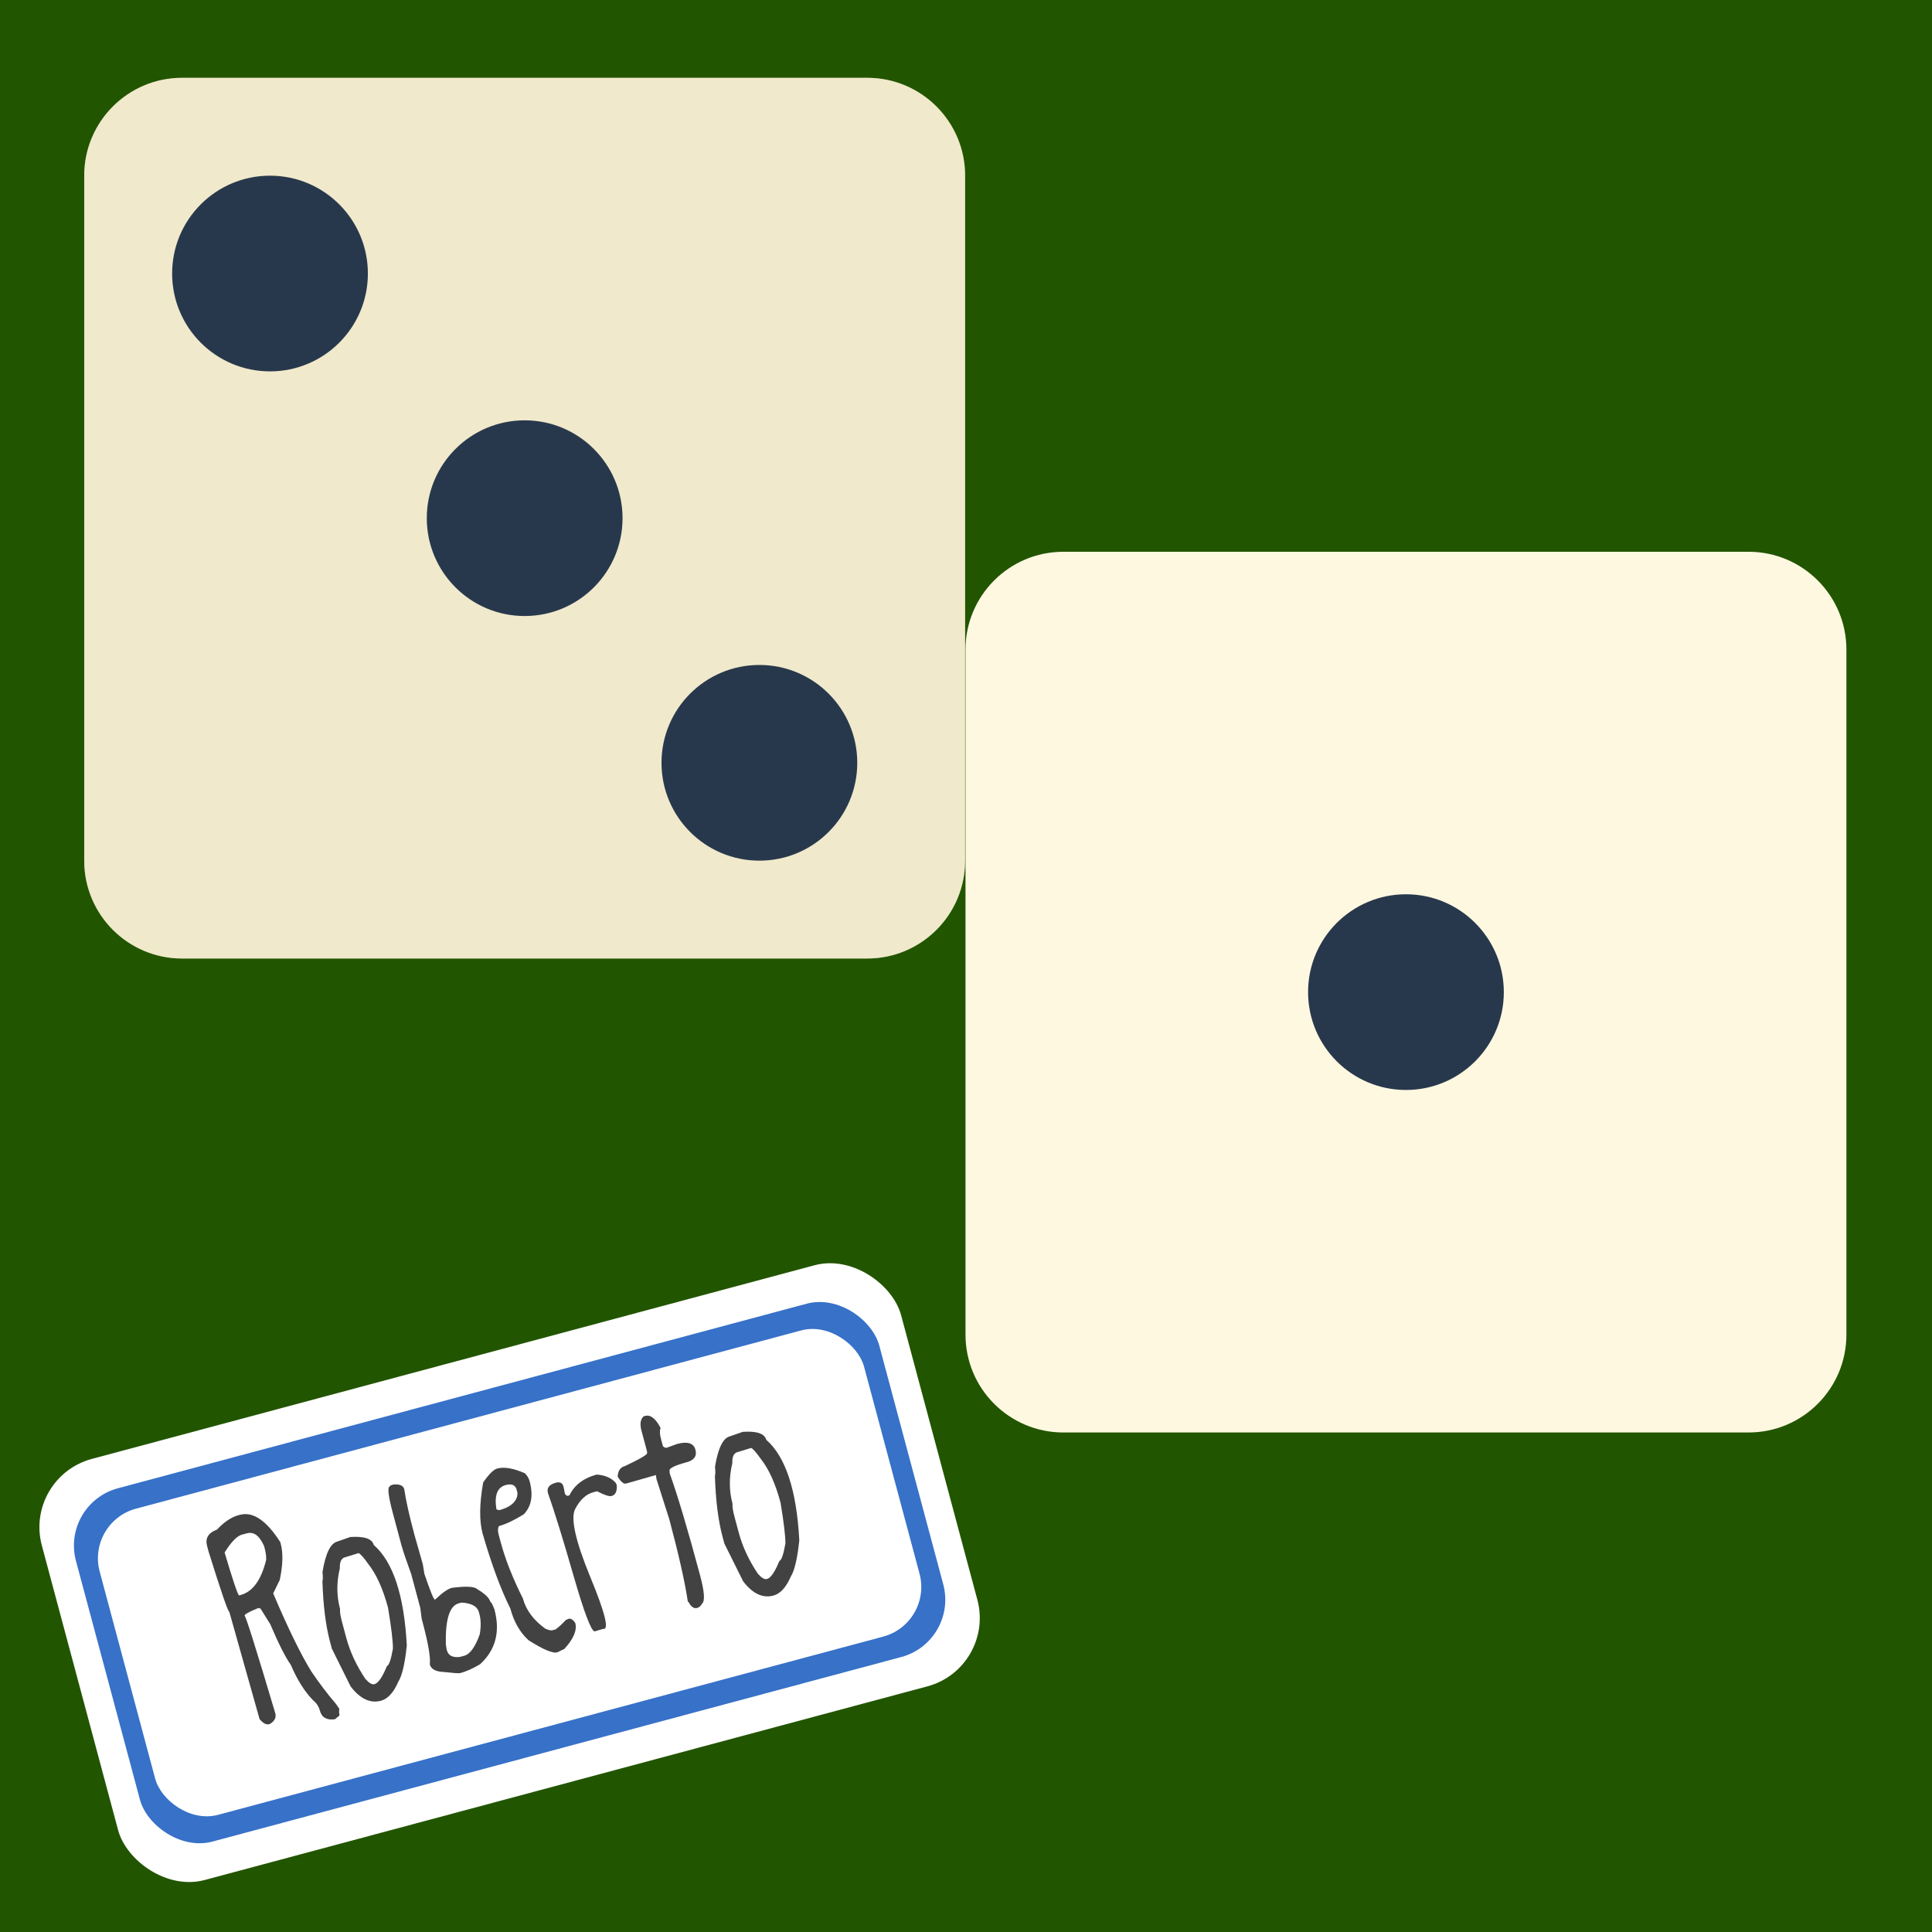 <?xml version="1.0" encoding="UTF-8"?>
<!-- Created with Inkscape (http://www.inkscape.org/) -->
<svg width="512" height="512" version="1.1" viewBox="0 0 135.467 135.467" xmlns="http://www.w3.org/2000/svg" xmlns:cc="http://creativecommons.org/ns#" xmlns:dc="http://purl.org/dc/elements/1.1/" xmlns:rdf="http://www.w3.org/1999/02/22-rdf-syntax-ns#">
 <g transform="translate(-292.726,-247.455)">
  <rect x="292.726" y="247.455" width="135.467" height="135.467" fill="#250"/>
  <g stroke-width=".194">
   <path d="m415.332 347.897h-48.047c-3.788 0-6.86-3.07-6.86-6.858v-48.037c0-3.787 3.071-6.858 6.86-6.858h48.045c3.79 0 6.861 3.07 6.861 6.858v48.035c-2e-4 3.789-3.071 6.86-6.86 6.86z" fill="#fff8e1"/>
   <ellipse cx="391.308" cy="317.02" rx="6.863" ry="6.861" fill="#28384c"/>
  </g>
  <g transform="rotate(-15,251.494,-226.88)">
   <rect x="143.341" y="342.44" width="62.376" height="30.568" ry="4.957" fill="#fff"/>
   <rect x="145.372" y="344.901" width="58.315" height="25.646" ry="4.159" fill="#3771c8"/>
   <rect x="146.785" y="346.611" width="55.489" height="22.226" ry="3.604" fill="#fff"/>
  </g>
  <g stroke-width=".194">
   <path d="m353.538 314.664h-48.047c-3.788 0-6.86-3.07-6.86-6.858v-48.037c0-3.787 3.071-6.858 6.86-6.858h48.045c3.79 0 6.861 3.07 6.861 6.858v48.035c-2e-4 3.789-3.071 6.86-6.86 6.86z" fill="#fff8e1"/>
   <path d="m353.538 314.664h-48.047c-3.788 0-6.86-3.07-6.86-6.858v-48.037c0-3.787 3.071-6.858 6.86-6.858h48.045c3.79 0 6.861 3.07 6.861 6.858v48.035c-2e-4 3.789-3.071 6.86-6.86 6.86z" fill="#ccc497" opacity=".3"/>
   <g fill="#28384c">
    <ellipse cx="311.658" cy="266.634" rx="6.863" ry="6.861"/>
    <ellipse cx="345.972" cy="300.941" rx="6.863" ry="6.861"/>
    <ellipse cx="329.514" cy="283.788" rx="6.863" ry="6.861"/>
   </g>
  </g>
  <g transform="rotate(-15)" fill="#424242" stroke-width=".265" style="font-feature-settings:normal;font-variant-caps:normal;font-variant-ligatures:normal;font-variant-numeric:normal" aria-label="Roberto">
   <path d="m207.362 421.737h0.103q1.421 0 2.239 2.584v0.103q0 1.025-0.723 2.446l-0.689 0.792q0.56 3.97 1.171 5.994 0.474 1.369 1.068 2.618l0.138 0.379v0.069q-0.06 0.06-0.103 0.413l-0.379 0.172q-0.861-0.112-0.861-0.861 0-0.448-0.276-0.827-0.62-1.111-0.861-2.791-0.345-0.939-0.655-3.135l-0.379-1.24-0.138-0.069q-1.068 0.129-1.068 0.276 0.112 0 0.31 7.166 0 0.448-0.551 0.62h-0.069q-0.31 0-0.551-0.517l-0.103-7.82q-0.129 0-0.31-4.444v-0.413q0-0.844 0.965-0.93 0.947-0.586 1.723-0.586zm-1.619 2.274q0.086 3.169 0.207 3.169h0.103q1.326 0 2.377-1.929 0.103-0.345 0.103-0.792v-0.172q-0.181-1.171-0.93-1.171h-0.379q-0.543 0.017-1.481 0.896z" style="font-feature-settings:normal;font-variant-caps:normal;font-variant-ligatures:normal;font-variant-numeric:normal"/>
   <path d="m214.536 425.243q1.447 0.284 1.447 0.965 1.507 2.248 0.413 7.407-0.689 1.8-1.24 2.308-0.767 0.965-1.516 0.965-1.163 0-1.791-1.516l-0.586-2.894v-0.517q0-1.74 0.586-4.237 0.095-0.138 0.172-0.62 0.81-1.791 1.55-1.791zm-0.655 1.275h-0.069q-0.405 0-0.551 0.655-0.723 1.326-0.723 2.756-0.103 0.258-0.103 0.896v1.171q0 1.524 0.551 3.135 0.258 0.517 0.517 0.517 0.413 0 1.171-0.999 0.224 0 0.723-1.068 0.207-0.749 0.413-2.859 0-2.076-0.551-3.342-0.276-0.749-0.448-0.896z" style="font-feature-settings:normal;font-variant-caps:normal;font-variant-ligatures:normal;font-variant-numeric:normal"/>
   <path d="m218.404 422.469q0.655 0.112 0.655 0.517-0.138 1.189-0.138 3.238l0.034 2.17-0.069 0.689q0.129 1.929 0.241 1.929h0.034q0.887-0.482 1.309-0.482h0.034q1.481 0.198 1.688 0.551 0.655 0.672 0.655 1.102 0.077 0 0.138 0.586 0 2.42-1.964 3.445-0.844 0.241-1.516 0.241-0.129 0-1.102-0.379-0.792-0.25-0.792-0.758 0.276-0.698 0.276-2.997v-0.241l0.103-0.758v-2.446q-0.138-1.585-0.138-2.17v-2.308q0-1.86 0.276-1.86 0-0.069 0.276-0.069zm0.62 12.127v0.069q0 0.577 0.758 0.689h0.31q0.637 0 1.447-1.171 0.345-0.749 0.345-1.378v-0.138q0-0.629-0.999-0.965h-0.207q-0.999 0-1.619 2.549z" style="font-feature-settings:normal;font-variant-caps:normal;font-variant-ligatures:normal;font-variant-numeric:normal"/>
   <path d="m225.733 423.27q0.758 0 1.791 0.827 0.172 0.31 0.172 0.62 0 1.542-0.999 2.136-1.145 0.345-1.895 0.345-0.172 0.181-0.172 0.551v0.586q0 1.869 0.482 4.203 0 1.257 0.965 2.446 0.301 0.241 0.448 0.241h0.241q0.345-0.129 0.861-0.448l0.207-0.034q0.25 0 0.379 0.413 0 0.775-1.206 1.55l-0.551 0.103q-0.491 0-1.723-1.344-0.655-1.025-0.655-2.48-0.448-2.188-0.517-5.581 0-1.378 0.965-3.445 0.81-0.689 1.206-0.689zm-0.792 2.756 0.172 0.103q1.085 0 1.447-0.586 0.103-0.181 0.103-0.345v-0.138q0-0.517-0.655-0.517-0.913 0-1.068 1.447z" style="font-feature-settings:normal;font-variant-caps:normal;font-variant-ligatures:normal;font-variant-numeric:normal"/>
   <path d="m232.356 425.484q0.827 0.284 1.137 0.896l0.034 0.172q-0.121 0.655-0.551 0.655-0.258 0-0.896-0.586h-0.276q-0.784 0-1.524 0.801-0.741 0.801-0.215 4.875 0.534 4.074-0.077 3.755l-0.62 0.017q-0.336-0.164-0.413-4.108-0.069-3.953-0.233-6.115 0-0.551 0.723-0.551 0.448 0 0.448 0.413l-0.034 0.517q0.069 0.155 0.138 0.172h0.138q0.792-0.913 2.222-0.913z" style="font-feature-settings:normal;font-variant-caps:normal;font-variant-ligatures:normal;font-variant-numeric:normal"/>
   <path d="m236.602 422.392h0.103q0.586 0 0.827 1.102-0.172 0.224-0.172 0.723v0.551q0.069 0.121 0.207 0.172l0.792-0.069q1.137 0 1.137 0.723 0 0.689-0.827 0.689-1.309 0-1.309 0.276l-0.035 0.172q0.207 2.48 0.207 7.441 0 1.8-0.379 1.964-0.189 0.207-0.413 0.207-0.353 0-0.482-0.586h-0.035q0.241-2.067 0.241-5.926l-0.138-2.963 0.034-0.276h-0.034l-2.102 0.034h-0.034q-0.267 0-0.448-0.62 0.181-0.586 0.689-0.586 1.576-0.284 1.723-0.448l0.034-0.138v-1.516q0-0.723 0.413-0.93z" style="font-feature-settings:normal;font-variant-caps:normal;font-variant-ligatures:normal;font-variant-numeric:normal"/>
   <path d="m243.027 425.243q1.447 0.284 1.447 0.965 1.507 2.248 0.413 7.407-0.689 1.8-1.24 2.308-0.767 0.965-1.516 0.965-1.163 0-1.791-1.516l-0.586-2.894v-0.517q0-1.74 0.586-4.237 0.095-0.138 0.172-0.62 0.81-1.791 1.55-1.791zm-0.655 1.275h-0.069q-0.405 0-0.551 0.655-0.723 1.326-0.723 2.756-0.103 0.258-0.103 0.896v1.171q0 1.524 0.551 3.135 0.258 0.517 0.517 0.517 0.413 0 1.171-0.999 0.224 0 0.723-1.068 0.207-0.749 0.413-2.859 0-2.076-0.551-3.342-0.276-0.749-0.448-0.896z" style="font-feature-settings:normal;font-variant-caps:normal;font-variant-ligatures:normal;font-variant-numeric:normal"/>
  </g>
 </g>
</svg>
